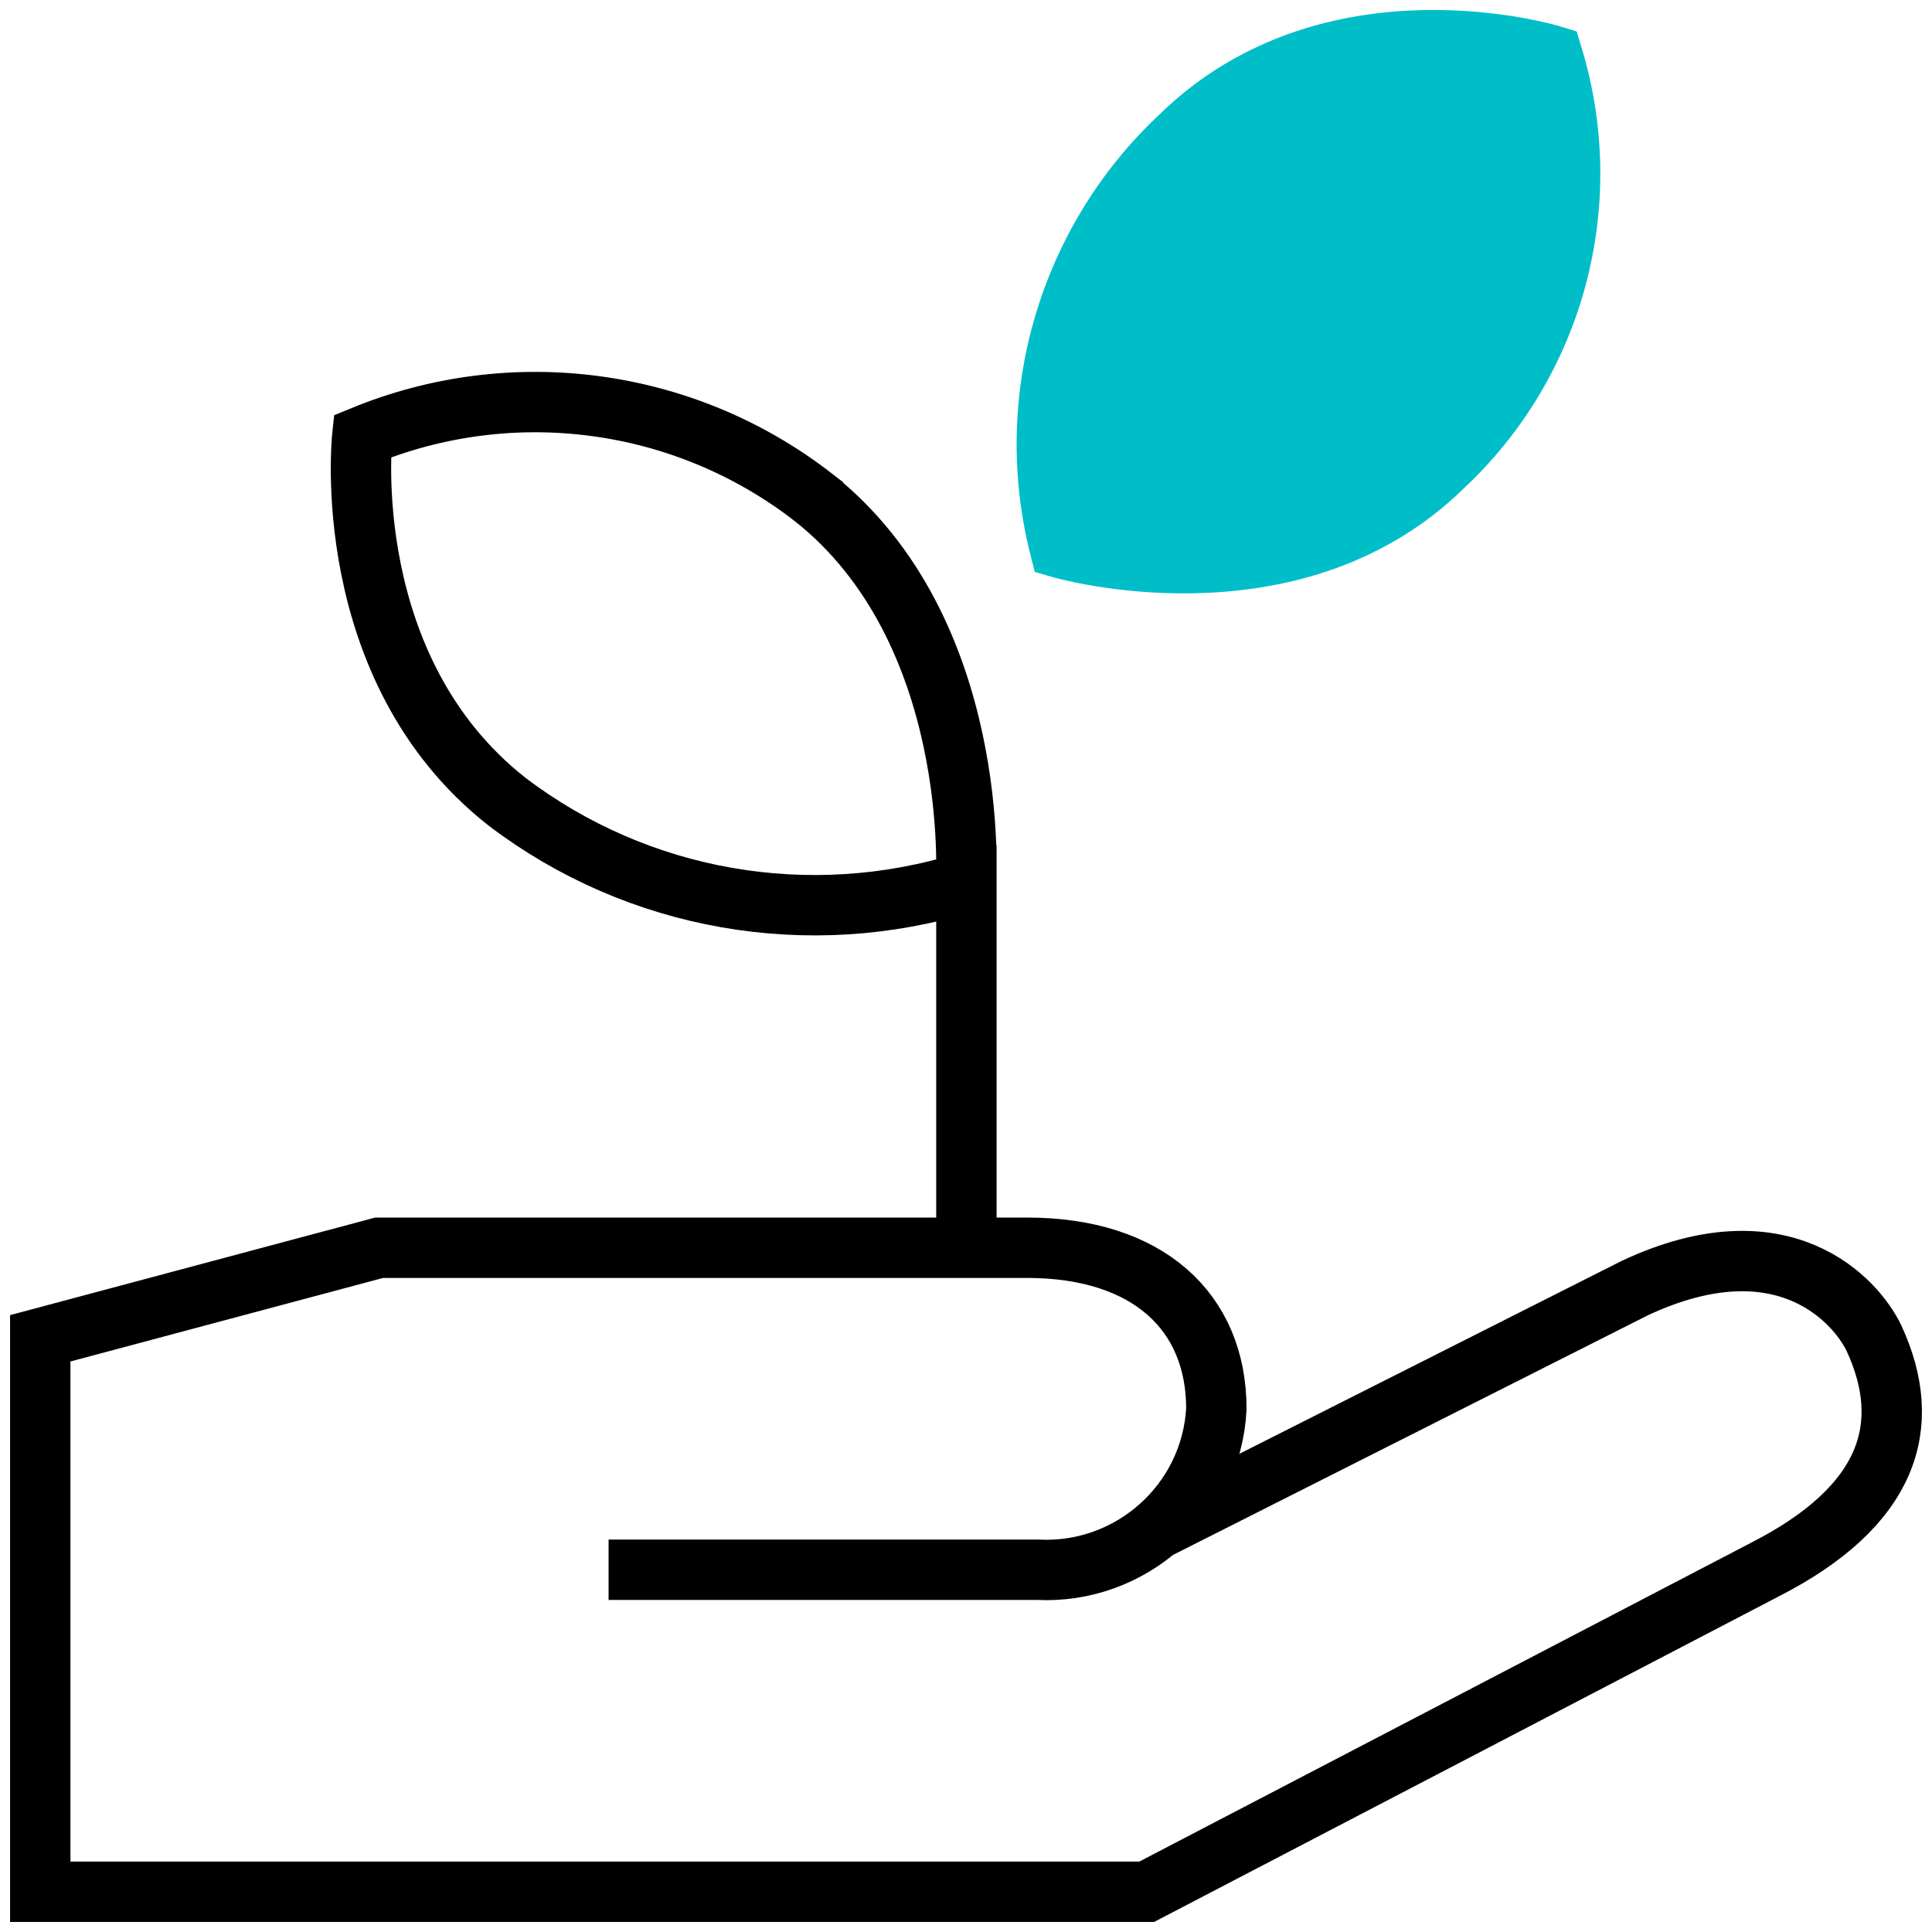 <svg xmlns="http://www.w3.org/2000/svg" viewBox="0 0 48 48"><path fill="none" stroke="currentColor" stroke-miterlimit="10" stroke-width="1.5" d="M28.73 38l11.89-6c3.68-1.72 5.49.31 5.94 1.25 1 2.17.38 4.17-2.72 5.75l-15.35 8H1V33.25L9.42 31h16.1c3 0 4.7 1.59 4.7 4-.12 2.33-2.12 4.12-4.45 4H15.12"/><path fill="#00BEC8" stroke="#00BEC8" stroke-miterlimit="10" stroke-width="1.5" d="M35.83 11.61c-3.77 3.68-9.5 2-9.5 2-.94-3.7.21-7.62 3-10.23 3.77-3.68 9.24-2 9.24-2 1.12 3.66.06 7.63-2.74 10.23z"/><path fill="none" stroke="currentColor" stroke-miterlimit="10" stroke-width="1.5" d="M24.01 21v10M20.2 12.35c4.2 3.31 3.8 9.57 3.8 9.57-3.9 1.21-8.15.47-11.4-2C8.38 16.61 9 10.84 9 10.84c3.74-1.54 8.01-.96 11.2 1.51z"/></svg>